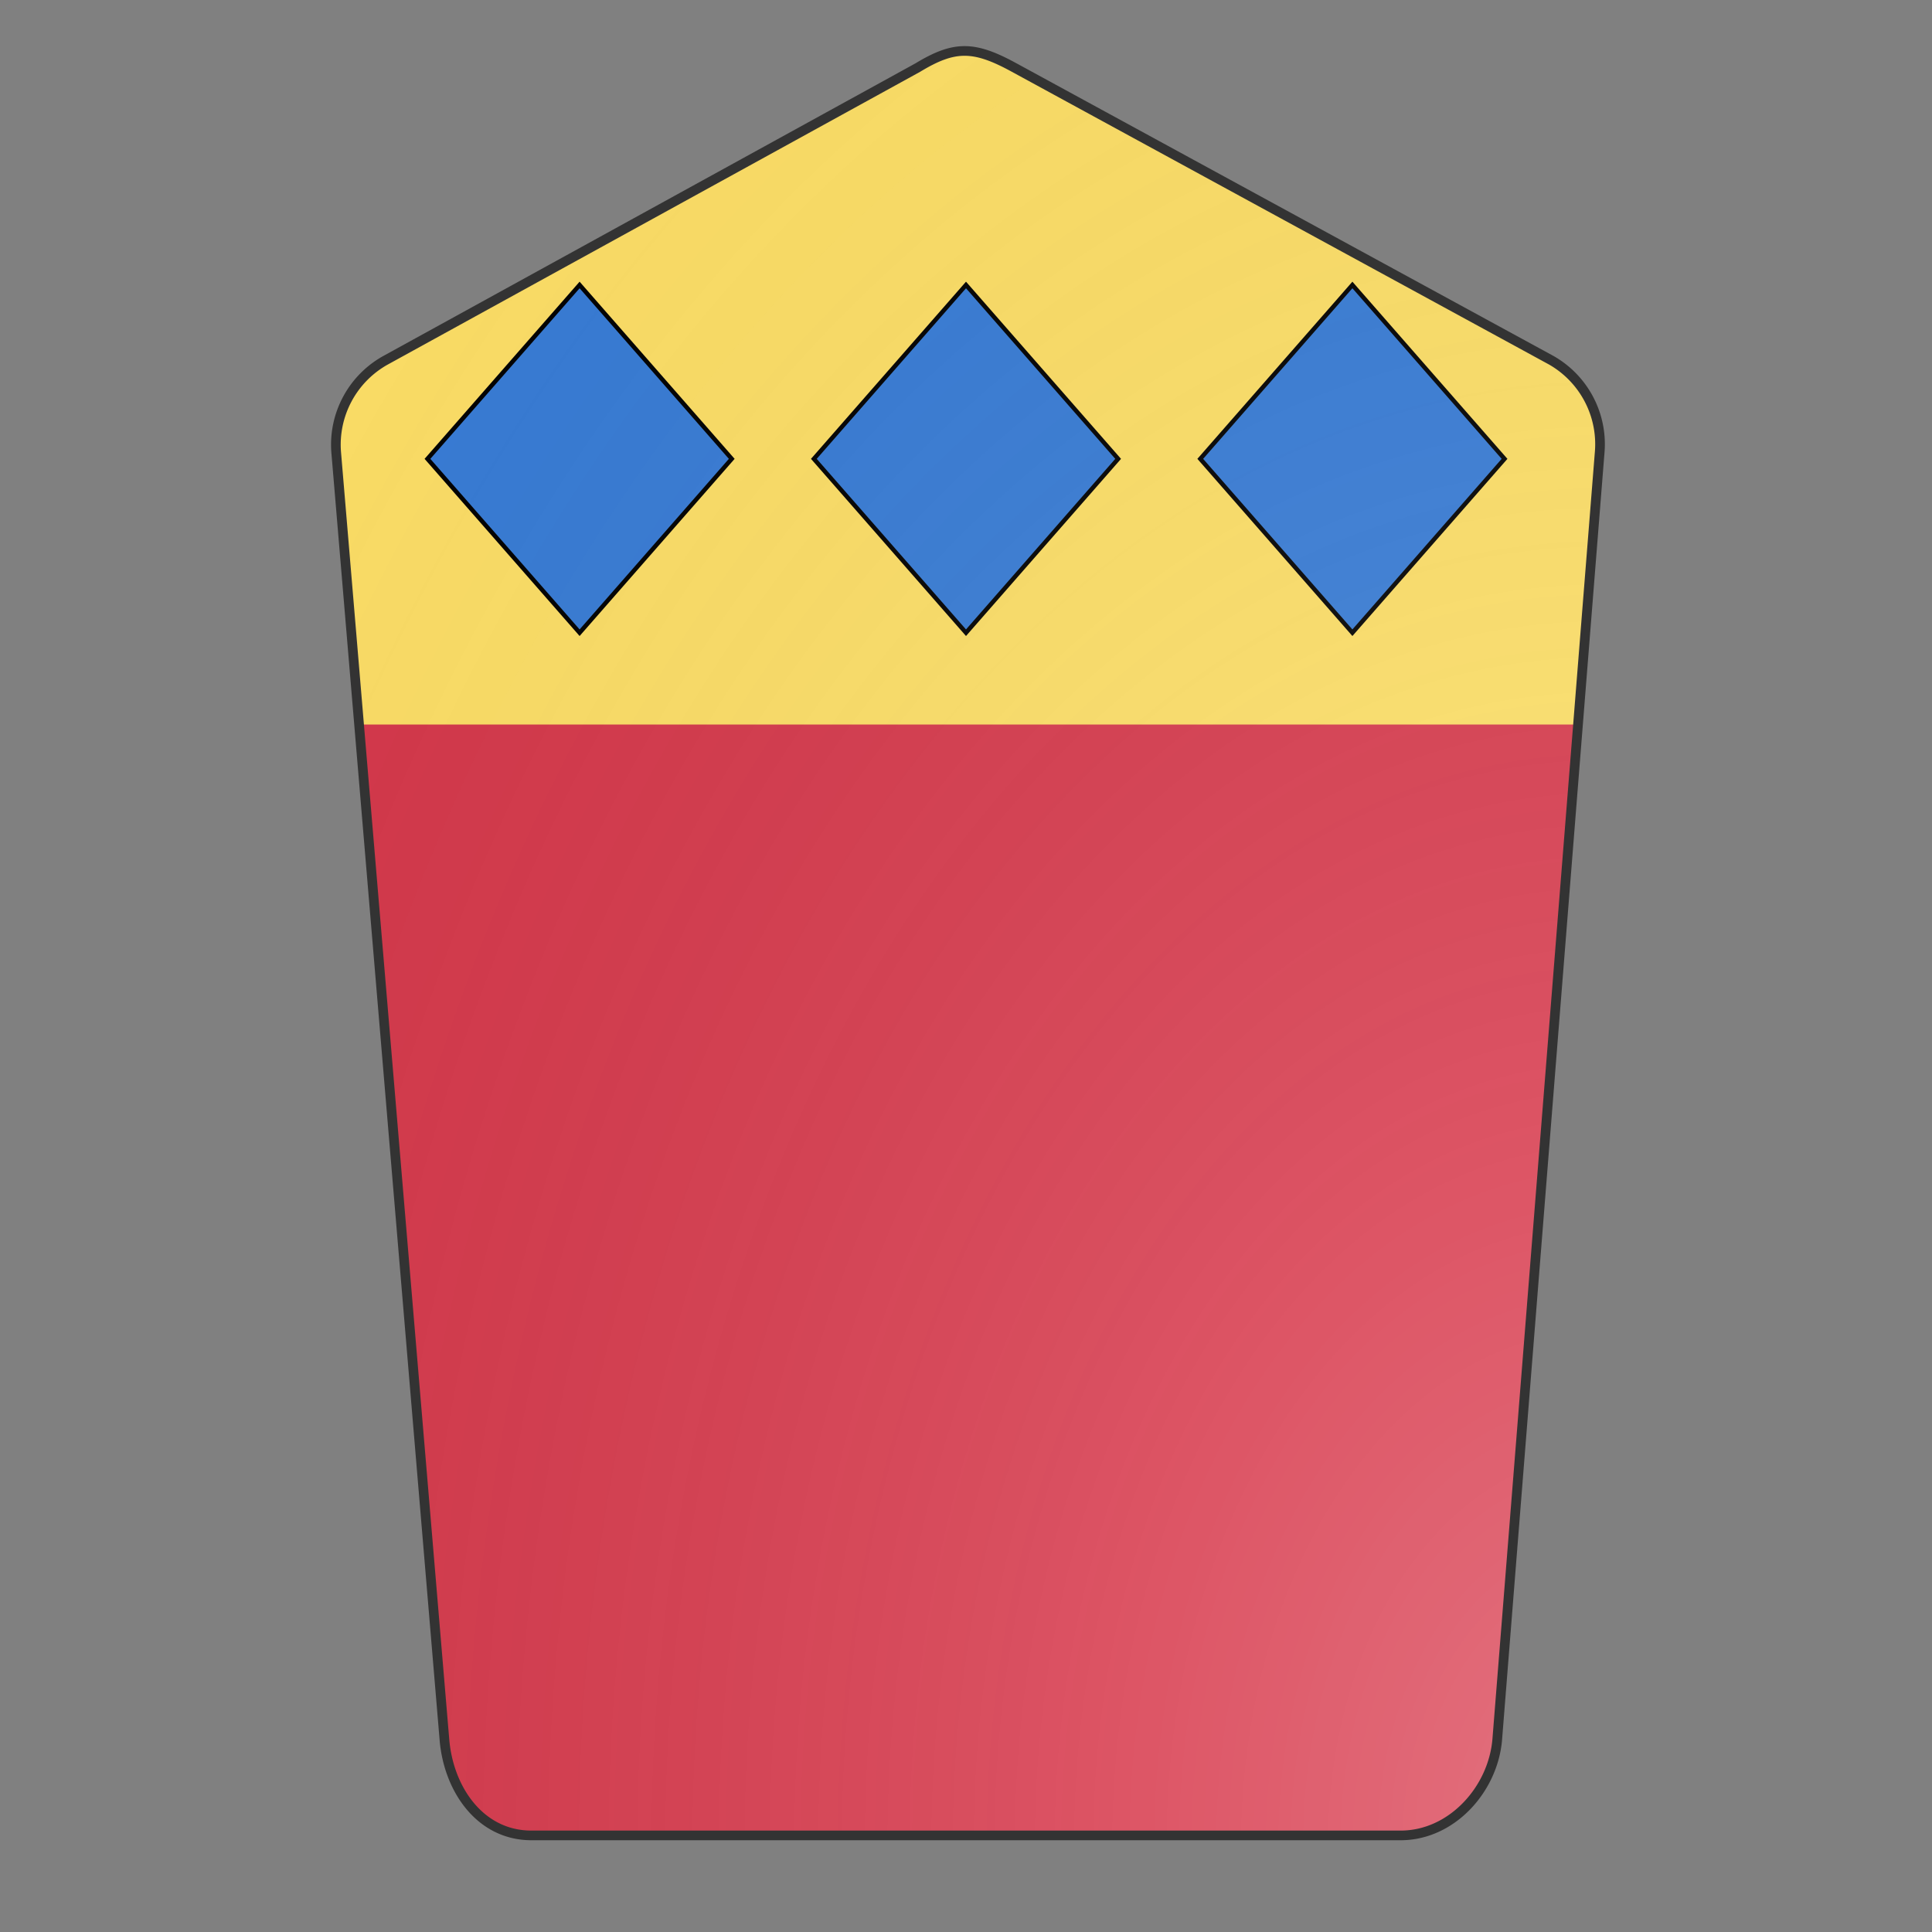 <svg xmlns="http://www.w3.org/2000/svg" id="provinceCOA63" width="200" height="200" viewBox="0 0 200 200">
        <rect x="0" y="0" width="200" height="200" fill="#808080" stroke="none"/>
        <defs><clipPath id="pavise_provinceCOA63"><path d="M95 7L39.9 37.3a10 10 0 00-5.1 9.5L46 180c.4 5.2 3.7 10 9 10h90c5.3 0 9.6-4.8 10-10l10.6-133.2a10 10 0 00-5-9.5L105 7c-4.2-2.3-6.2-2.3-10 0z"></path></clipPath><g id="lozenge_provinceCOA63">
    <polygon points="100 60 135 100 100 140 65 100"></polygon>
  </g><radialGradient id="backlight_provinceCOA63" cx="100%" cy="100%" r="150%"><stop stop-color="#fff" stop-opacity=".3" offset="0"></stop><stop stop-color="#fff" stop-opacity=".15" offset=".25"></stop><stop stop-color="#000" stop-opacity="0" offset="1"></stop></radialGradient></defs>
        <g clip-path="url(#pavise_provinceCOA63)"><rect x="0" y="0" width="200" height="200" fill="#d7374a"></rect><g fill="#ffe066" stroke="none"><rect width="200" height="75"></rect></g><g fill="#377cd7" stroke="#000"><use href="#lozenge_provinceCOA63" transform="translate(15 2.5) scale(0.45)"></use><use href="#lozenge_provinceCOA63" transform="translate(55 2.5) scale(0.45)"></use><use href="#lozenge_provinceCOA63" transform="translate(95 2.5) scale(0.45)"></use></g></g>
        <path d="M95 7L39.9 37.3a10 10 0 00-5.1 9.5L46 180c.4 5.2 3.7 10 9 10h90c5.3 0 9.6-4.8 10-10l10.6-133.2a10 10 0 00-5-9.5L105 7c-4.2-2.3-6.2-2.3-10 0z" fill="url(#backlight_provinceCOA63)" stroke="#333"></path></svg>